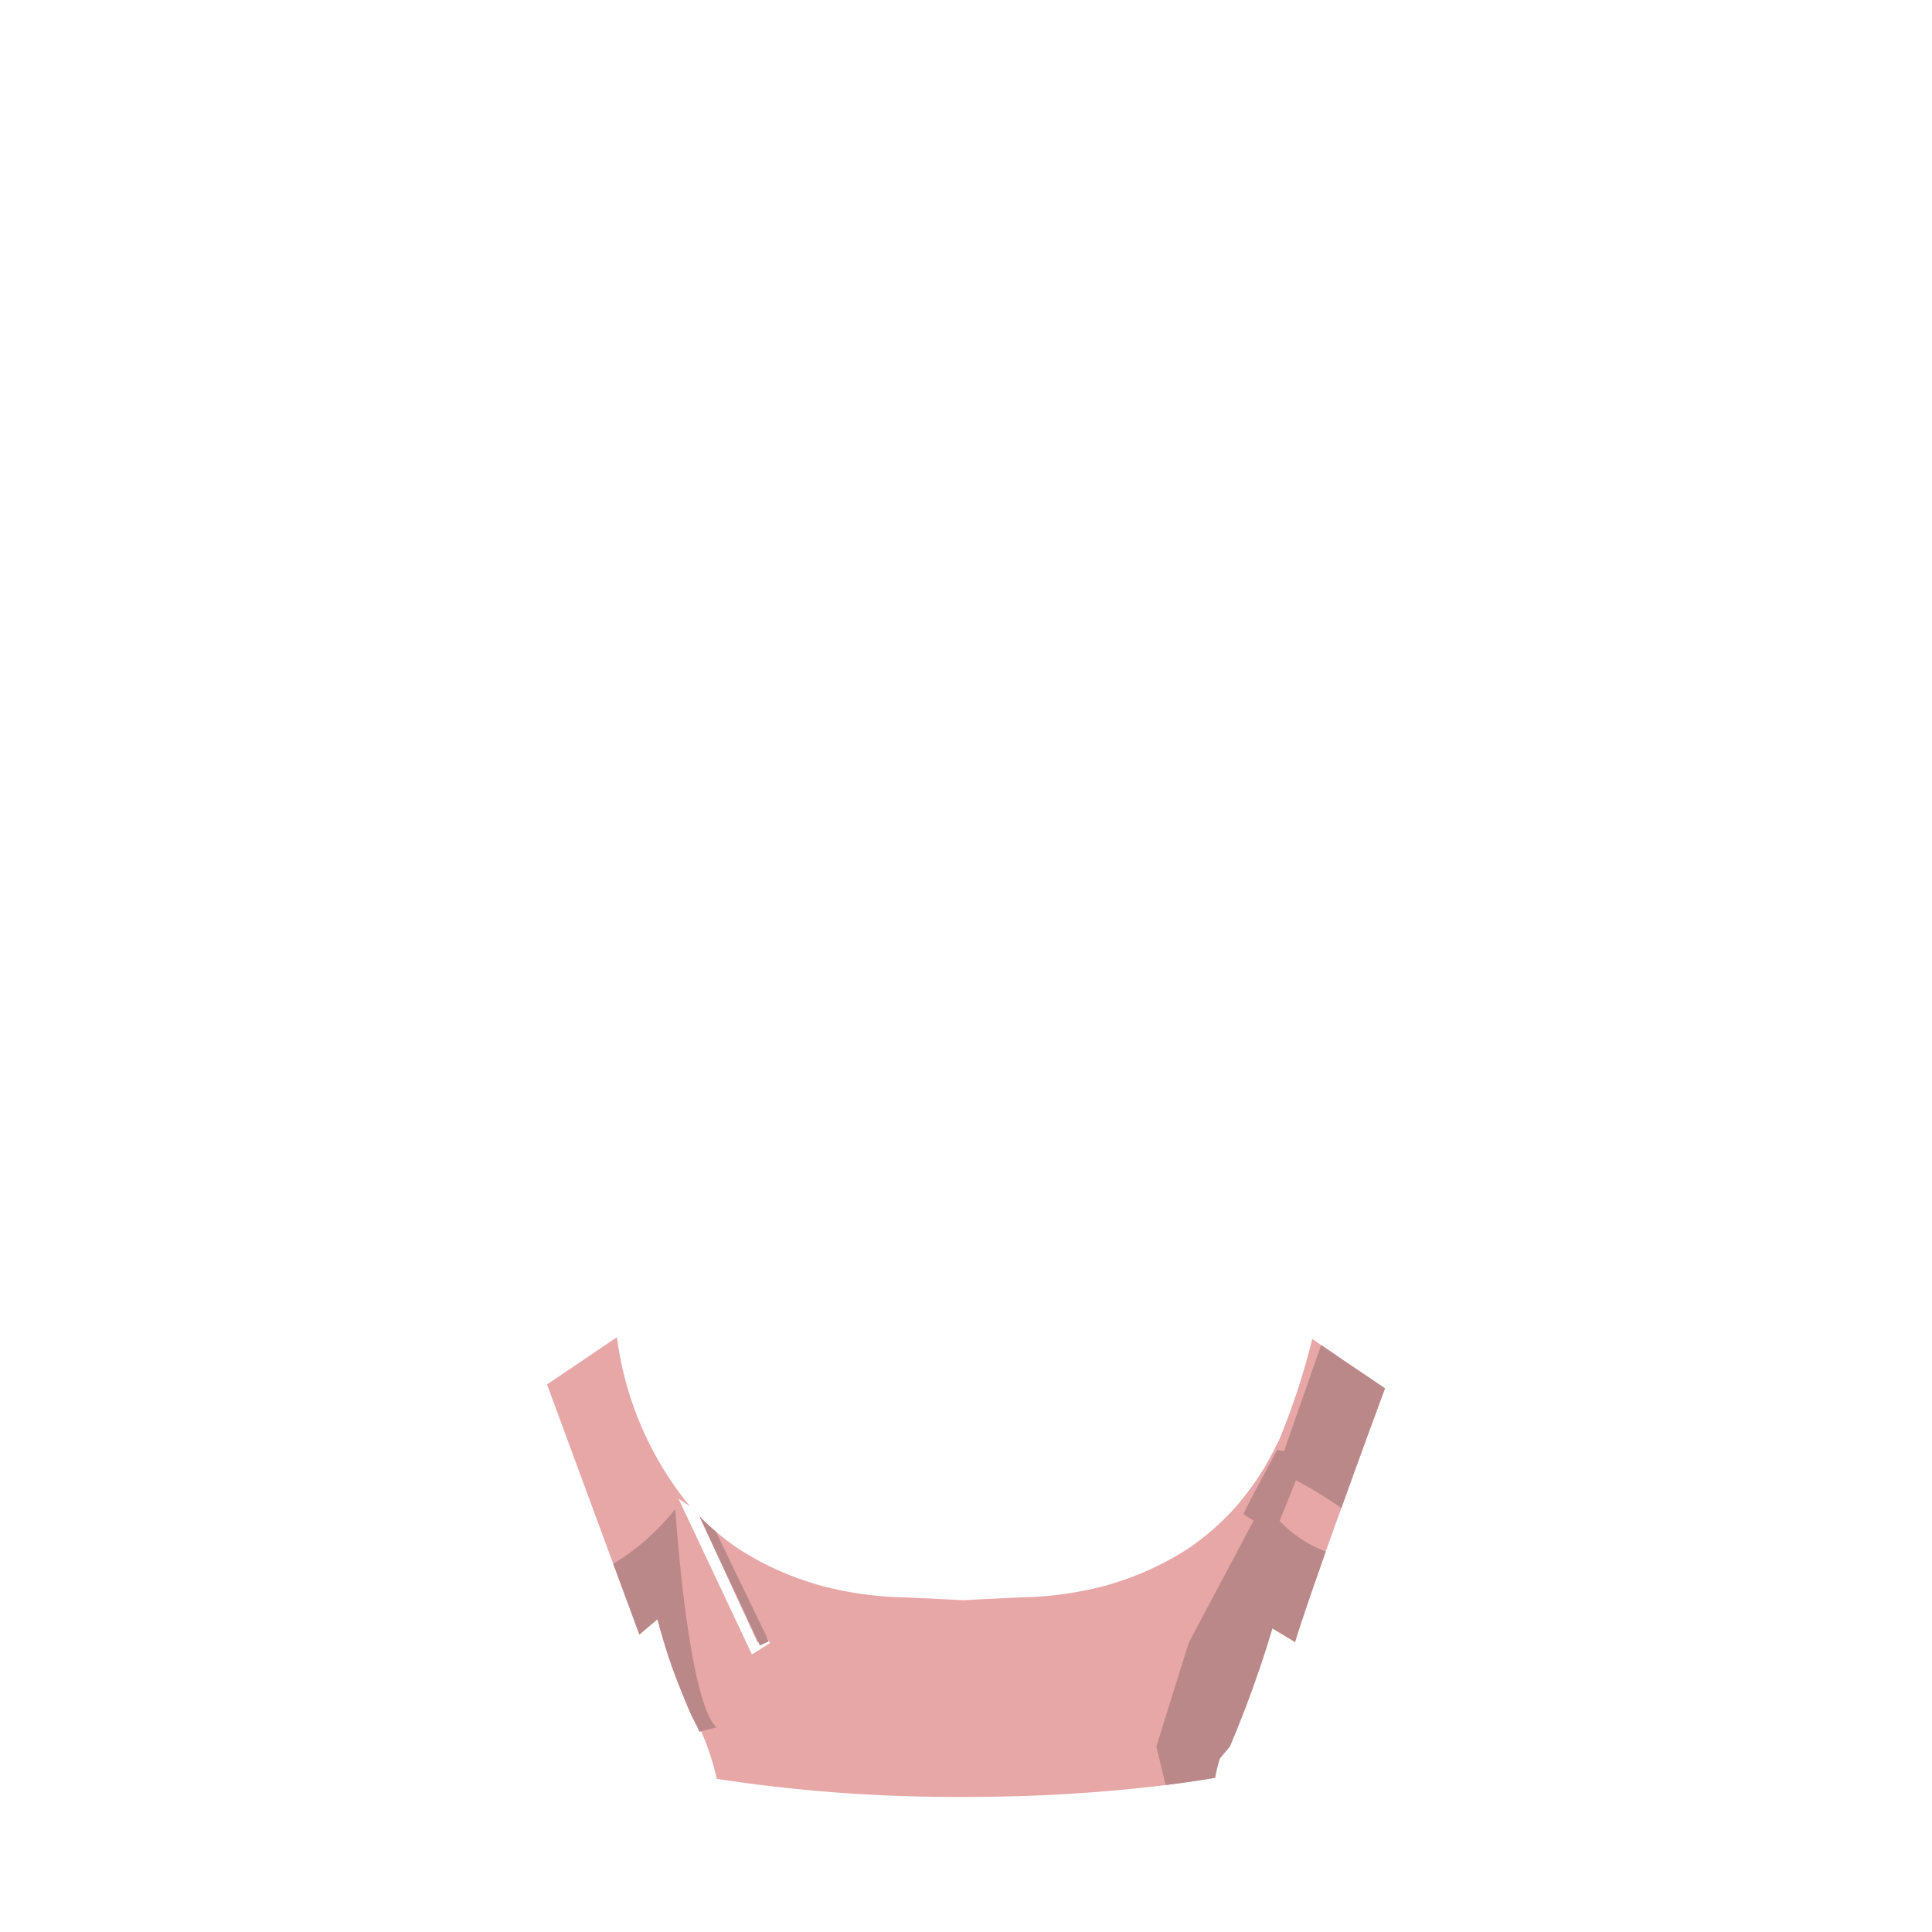 <svg id="Camada_1" data-name="Camada 1" xmlns="http://www.w3.org/2000/svg" viewBox="0 0 150 150"><path d="M107.53,107.79s-.44,1.2-1.11,3.02c-.63,1.71-1.44,3.95-2.28,6.28-.15.41-.3.83-.45,1.24-.25.71-.51,1.43-.76,2.13-.21.59-.41,1.18-.61,1.74-.24.7-.48,1.37-.69,1.99-.47,1.39-.86,2.55-1.08,3.3l-1.87-1.13a.312.312,0,0,0-.02.07l-.03.09c-.07.21-.2.6-.36,1.12-.03.08-.06.17-.09.26-.03.11-.07.22-.11.33a.142.142,0,0,0-.02.06c-.03.09-.06.2-.1.3a47.031,47.031,0,0,1-2.02,5.43c-.01.01-.01.01-.01.03a7.614,7.614,0,0,1-.58,1.11,7.83,7.83,0,0,0-1,2.87c-1.29.22-2.57.4-3.84.56q-3.03.375-5.96.58c-3.23.24-6.35.34-9.29.34h-.74a121.681,121.681,0,0,1-18.86-1.4,19.636,19.636,0,0,0-.572-2.044c-.204-.602-.424-1.154-.646-1.655l-.029-.041a.124.124,0,0,0-.013-.042.128.128,0,0,0-.059-.055c-1.748-4.348-3.006-7.531-3.041-7.654-.026-.09-.05-.18-.05-.18a.825.825,0,0,1-.04-.15.292.292,0,0,1-.02-.09c-.02-.06-.03-.12-.05-.17-.06-.2-.09-.31-.09-.31l.04-.03c0-.02-.01-.04-.01-.06l-.03.09-1.4,1.19-1.84-4.99-.19-.5-5.14-13.93,3.27-2.21,2.16-1.46a25.873,25.873,0,0,0,5.37,12.76v.01l.01.01c.01.01.02.03.04.05.09.1.17.2.26.3l-.9-.59,5.7,12.09,1.4-.88-.21-.43c-.26.13-.5.27-.74.41l-4.53-9.83a15.829,15.829,0,0,0,1.28,1.19c.49.42,1,.81,1.51,1.17.13.09.27.18.42.28a23.237,23.237,0,0,0,5.78,2.62c.23.07.46.14.7.2a27.877,27.877,0,0,0,5.33.81q.405.015.9.03c1.15.05,2.56.11,4.29.21v-.01a1.833,1.833,0,0,0,.54,0v.01c1.73-.1,3.14-.16,4.29-.21q.495-.015.9-.03a27.879,27.879,0,0,0,5.33-.81c.24-.06.47-.13.7-.2a23.235,23.235,0,0,0,5.78-2.62c.15-.1.29-.19.42-.28a19.383,19.383,0,0,0,2.81-2.38q.495-.495.96-1.05c.02-.02.03-.04.04-.05l.01-.01v-.01a20.828,20.828,0,0,0,2-2.85s.562-.957,1.08-2.08a53.533,53.533,0,0,0,2.511-7.696l.689.476,1.26.85v.01Z" style="fill:#e8a7a7"/><path d="M47.61,121.42l.19.5,1.84,4.99,1.4-1.19s.03.11.09.31c.02.05.03.11.05.17a.292.292,0,0,0,.02.09.825.825,0,0,0,.04.15c.02.06.03.12.05.18a40.171,40.171,0,0,0,1.54,4.53c.36.91.66,1.62.8,1.91.01.03.02.05.03.08l.03.07.422.82.188.41a.01.01,0,0,0,.01.01l1.32-.34c-2.25-2.08-3.2-16.96-3.2-16.96A18.081,18.081,0,0,1,47.61,121.42Z" style="fill:#ba8888"/><path d="M54.3,117.72q2.353,5.02,4.706,10.04l.686-.329q-2.056-4.261-4.112-8.521A15.829,15.829,0,0,1,54.3,117.72Z" style="fill:#ba8888"/><path d="M103.83,105.29v-.01l-1.26-.85-2.88,8.24-.53-.09s-2.59,4.74-2.59,4.94c0,.08.34.3.76.54l-5.04,9.49-2.51,8.04.72,3c1.27-.16,2.55-.34,3.84-.56a12.831,12.831,0,0,1,.363-1.487q.397-.474.793-.948.734-1.735,1.441-3.625c.714-1.918,1.328-3.77,1.858-5.542L100.55,127.49c.22-.75.61-1.91,1.08-3.3.21-.62.45-1.29.69-1.99.2-.56.4-1.15.61-1.74a9.671,9.671,0,0,1-3.58-2.37l1.27-3.16a31.567,31.567,0,0,1,3.52,2.16c.84-2.33,1.65-4.57,2.28-6.28.67-1.82,1.11-3.02,1.11-3.02Z" style="fill:#ba8888"/></svg>